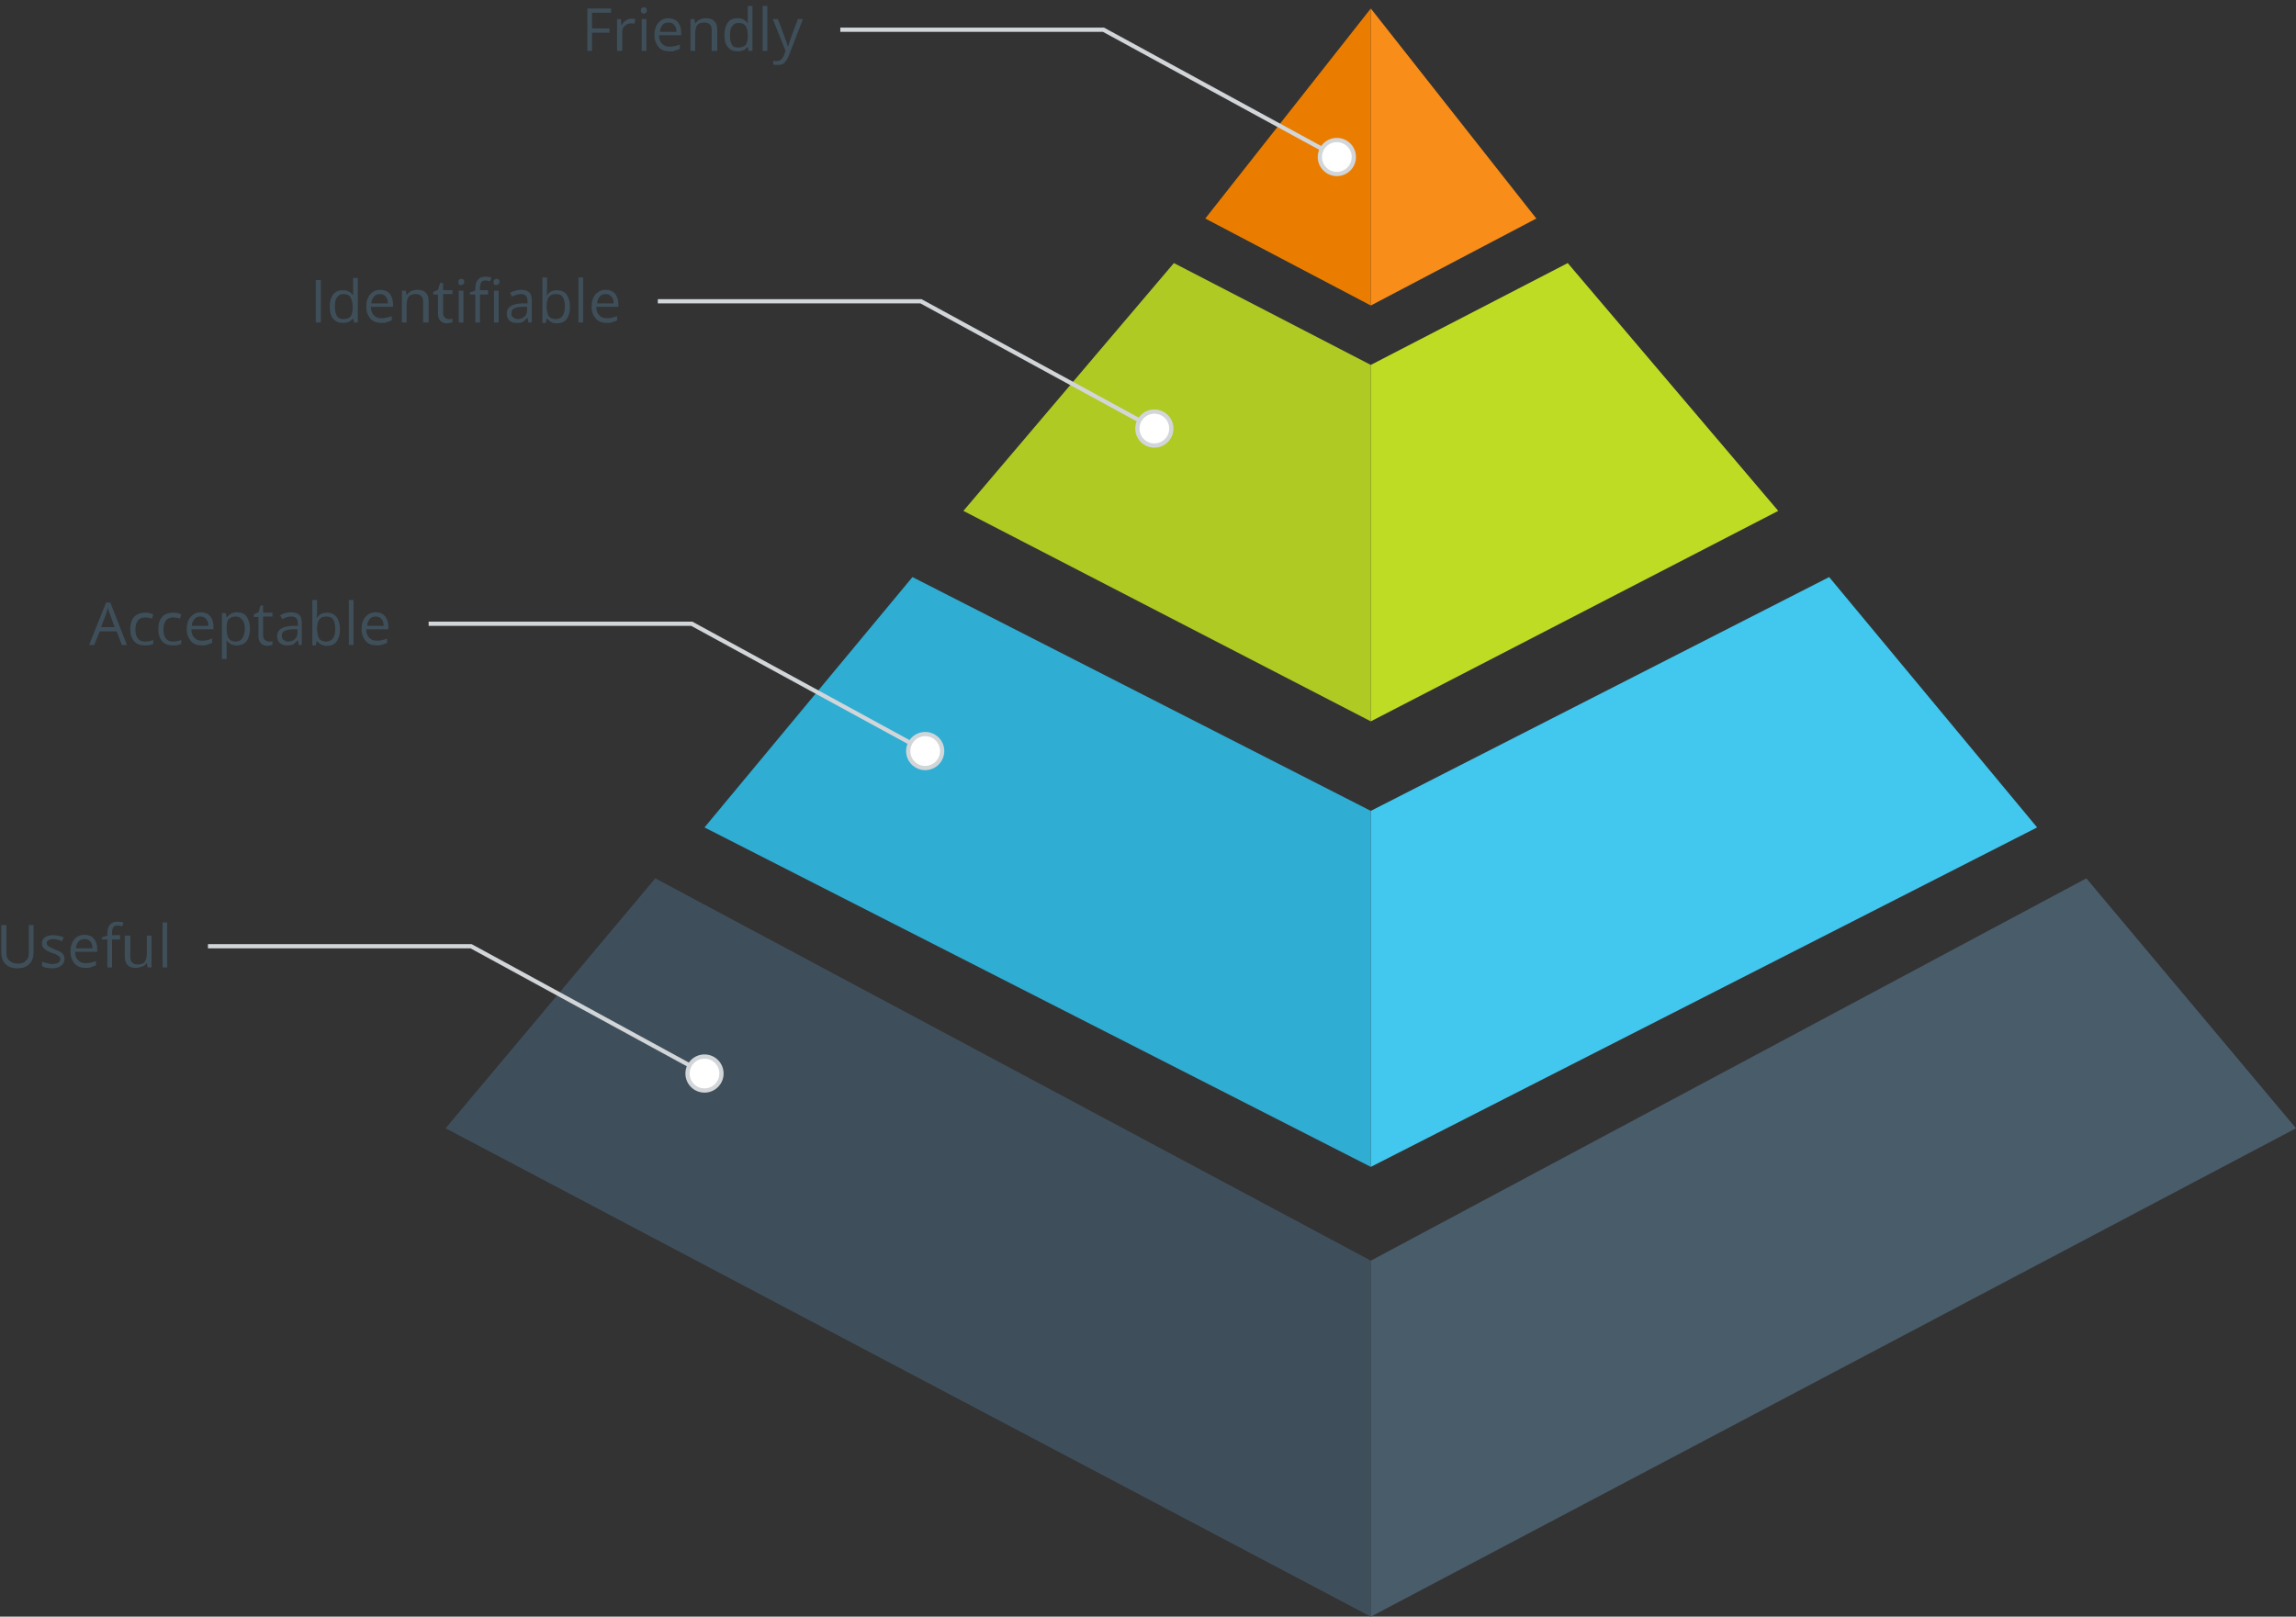 <?xml version="1.0" encoding="utf-8"?>
<!-- Generator: Adobe Illustrator 21.1.0, SVG Export Plug-In . SVG Version: 6.00 Build 0)  -->
<svg version="1.1" id="Layer_1" xmlns="http://www.w3.org/2000/svg" xmlns:xlink="http://www.w3.org/1999/xlink" x="0px" y="0px"
	 width="541px" height="381px" viewBox="0 0 541 381" style="enable-background:new 0 0 541 381;" xml:space="preserve">
<rect x="0" y="0" width="541" height="381" fill="#333333" stroke="none"/>
<style type="text/css">
	.st0{fill:#3E4F5B;}
	.st1{fill:#2FADD3;}
	.st2{fill:#AFCA22;}
	.st3{fill:#EA7D00;}
	.st4{fill:#495C6A;}
	.st5{fill:#42C7EF;}
	.st6{fill:#BFDC24;}
	.st7{fill:#F88D19;}
	.st8{fill:none;stroke:#D2D6D9;}
	.st9{fill:#FFFFFF;stroke:#D2D6D9;}
	.st10{enable-background:new    ;}
	.st11{fill:#3F4F5A;}
</style>
<title>model</title>
<desc>Created with Sketch.</desc>
<g id="Page">
	<g id="Extra-large-1200px" transform="translate(-352, -463)">
		<g id="model" transform="translate(351, 460)">
			<polygon id="Path-2" class="st0" points="106,268.9 324,384 324,300.1 155.4,210 			"/>
			<polygon id="Path-2-Copy" class="st1" points="167,198 324,278 324,194.1 216,139 			"/>
			<polygon id="Path-2-Copy-2" class="st2" points="228,123.4 324,173 324,89 277.6,65 			"/>
			<polygon id="Path-3" class="st3" points="324,75 324,5 285,54.5 			"/>
			<polygon id="Path-2_1_" class="st4" points="542,268.9 324,384 324,300.1 492.6,210 			"/>
			<polygon id="Path-2-Copy_1_" class="st5" points="481,198 324,278 324,194.1 432,139 			"/>
			<polygon id="Path-2-Copy-2_1_" class="st6" points="420,123.4 324,173 324,89 370.4,65 			"/>
			<polygon id="Path-3_1_" class="st7" points="324,75 324,5 363,54.5 			"/>
			<path id="Path-4" class="st7" d="M0,0"/>
			<g id="Group" transform="translate(138, 0)">
				<polyline id="Path-5-Copy-2" class="st8" points="178,40 123,10 61,10 				"/>
				<circle id="Oval-Copy-2" class="st9" cx="178" cy="40" r="4"/>
				<g class="st10">
					<path class="st11" d="M2.5,15H1.4V5h5.6v1H2.5v3.7h4.1v1H2.5V15z"/>
					<path class="st11" d="M11.8,7.4c0.3,0,0.6,0,0.9,0.1l-0.2,1.1c-0.3-0.1-0.6-0.1-0.8-0.1c-0.6,0-1.1,0.2-1.6,0.7
						S9.6,10.2,9.6,11v4H8.4V7.5h0.9l0.1,1.4h0.1c0.3-0.5,0.6-0.9,1-1.1C10.9,7.5,11.4,7.4,11.8,7.4z"/>
					<path class="st11" d="M14,5.5c0-0.3,0.1-0.5,0.2-0.6c0.1-0.1,0.3-0.2,0.5-0.2c0.2,0,0.3,0.1,0.5,0.2s0.2,0.3,0.2,0.6
						S15.3,5.9,15.2,6c-0.1,0.1-0.3,0.2-0.5,0.2c-0.2,0-0.4-0.1-0.5-0.2C14.1,5.9,14,5.7,14,5.5z M15.3,15h-1.1V7.5h1.1V15z"/>
					<path class="st11" d="M20.8,15.1c-1.1,0-2-0.3-2.6-1s-1-1.6-1-2.8c0-1.2,0.3-2.2,0.9-2.9s1.4-1.1,2.4-1.1
						c0.9,0,1.7,0.3,2.2,0.9c0.5,0.6,0.8,1.4,0.8,2.4v0.7h-5.2c0,0.9,0.2,1.5,0.7,2s1,0.7,1.8,0.7c0.8,0,1.6-0.2,2.4-0.5v1
						c-0.4,0.2-0.8,0.3-1.1,0.4C21.8,15.1,21.4,15.1,20.8,15.1z M20.5,8.3c-0.6,0-1.1,0.2-1.4,0.6s-0.6,0.9-0.6,1.6h3.9
						c0-0.7-0.2-1.3-0.5-1.6C21.6,8.5,21.1,8.3,20.5,8.3z"/>
					<path class="st11" d="M30.7,15v-4.8c0-0.6-0.1-1.1-0.4-1.4s-0.7-0.5-1.3-0.5c-0.8,0-1.4,0.2-1.7,0.6s-0.5,1.1-0.5,2.1V15h-1.1
						V7.5h0.9l0.2,1h0.1c0.2-0.4,0.6-0.7,1-0.9c0.4-0.2,0.9-0.3,1.4-0.3c0.9,0,1.6,0.2,2,0.7c0.5,0.4,0.7,1.1,0.7,2.1V15H30.7z"/>
					<path class="st11" d="M39.2,14L39.2,14c-0.6,0.8-1.4,1.1-2.4,1.1c-1,0-1.7-0.3-2.3-1s-0.8-1.6-0.8-2.9s0.3-2.2,0.8-2.9
						s1.3-1,2.3-1c1,0,1.8,0.4,2.3,1.1h0.1l0-0.5l0-0.5v-3h1.1V15h-0.9L39.2,14z M37,14.2c0.8,0,1.3-0.2,1.7-0.6
						c0.3-0.4,0.5-1.1,0.5-2v-0.2c0-1.1-0.2-1.8-0.5-2.3c-0.4-0.5-0.9-0.7-1.7-0.7c-0.7,0-1.2,0.3-1.5,0.8c-0.4,0.5-0.5,1.2-0.5,2.2
						c0,1,0.2,1.7,0.5,2.2S36.3,14.2,37,14.2z"/>
					<path class="st11" d="M43.8,15h-1.1V4.4h1.1V15z"/>
					<path class="st11" d="M45.1,7.5h1.2l1.6,4.3c0.4,1,0.6,1.7,0.7,2.1h0.1c0.1-0.2,0.2-0.6,0.4-1.2c0.2-0.6,0.8-2.3,1.9-5.2h1.2
						L48.9,16c-0.3,0.8-0.7,1.4-1.1,1.8c-0.4,0.4-0.9,0.5-1.6,0.5c-0.3,0-0.7,0-1-0.1v-0.9c0.3,0.1,0.5,0.1,0.8,0.1
						c0.8,0,1.3-0.4,1.7-1.3l0.4-1.1L45.1,7.5z"/>
				</g>
			</g>
			<g id="Group-Copy" transform="translate(74, 64)">
				<polyline id="Path-5-Copy-2_1_" class="st8" points="199,40 144,10 82,10 				"/>
				<circle id="Oval-Copy-2_1_" class="st9" cx="199" cy="40" r="4"/>
				<g class="st10">
					<path class="st11" d="M1.4,15V5h1.2v10H1.4z"/>
					<path class="st11" d="M10.2,14L10.2,14c-0.6,0.8-1.4,1.1-2.4,1.1c-1,0-1.7-0.3-2.3-1s-0.8-1.6-0.8-2.9S5,9.1,5.5,8.4
						s1.3-1,2.3-1c1,0,1.8,0.4,2.3,1.1h0.1l0-0.5l0-0.5v-3h1.1V15h-0.9L10.2,14z M7.9,14.2c0.8,0,1.3-0.2,1.7-0.6
						c0.3-0.4,0.5-1.1,0.5-2v-0.2c0-1.1-0.2-1.8-0.5-2.3C9.3,8.5,8.7,8.3,7.9,8.3c-0.7,0-1.2,0.3-1.5,0.8C6,9.6,5.9,10.3,5.9,11.3
						c0,1,0.2,1.7,0.5,2.2S7.3,14.2,7.9,14.2z"/>
					<path class="st11" d="M16.9,15.1c-1.1,0-2-0.3-2.6-1s-1-1.6-1-2.8c0-1.2,0.3-2.2,0.9-2.9s1.4-1.1,2.4-1.1
						c0.9,0,1.7,0.3,2.2,0.9c0.5,0.6,0.8,1.4,0.8,2.4v0.7h-5.2c0,0.9,0.2,1.5,0.7,2s1,0.7,1.8,0.7c0.8,0,1.6-0.2,2.4-0.5v1
						c-0.4,0.2-0.8,0.3-1.1,0.4C17.8,15.1,17.4,15.1,16.9,15.1z M16.5,8.3c-0.6,0-1.1,0.2-1.4,0.6s-0.6,0.9-0.6,1.6h3.9
						c0-0.7-0.2-1.3-0.5-1.6C17.6,8.5,17.1,8.3,16.5,8.3z"/>
					<path class="st11" d="M26.7,15v-4.8c0-0.6-0.1-1.1-0.4-1.4s-0.7-0.5-1.3-0.5c-0.8,0-1.4,0.2-1.7,0.6s-0.5,1.1-0.5,2.1V15h-1.1
						V7.5h0.9l0.2,1h0.1c0.2-0.4,0.6-0.7,1-0.9c0.4-0.2,0.9-0.3,1.4-0.3c0.9,0,1.6,0.2,2,0.7c0.5,0.4,0.7,1.1,0.7,2.1V15H26.7z"/>
					<path class="st11" d="M32.6,14.2c0.2,0,0.4,0,0.6,0c0.2,0,0.3-0.1,0.4-0.1v0.9C33.5,15,33.3,15,33,15.1c-0.2,0-0.5,0.1-0.6,0.1
						c-1.4,0-2.2-0.8-2.2-2.3V8.4h-1.1V7.8l1.1-0.5l0.5-1.6h0.7v1.7h2.2v0.9h-2.2v4.4c0,0.5,0.1,0.8,0.3,1S32.2,14.2,32.6,14.2z"/>
					<path class="st11" d="M35,5.5C35,5.2,35,5,35.2,4.9c0.1-0.1,0.3-0.2,0.5-0.2c0.2,0,0.3,0.1,0.5,0.2s0.2,0.3,0.2,0.6
						S36.3,5.9,36.1,6c-0.1,0.1-0.3,0.2-0.5,0.2c-0.2,0-0.4-0.1-0.5-0.2C35,5.9,35,5.7,35,5.5z M36.2,15h-1.1V7.5h1.1V15z"/>
					<path class="st11" d="M42,8.4h-1.9V15H39V8.4h-1.3V7.9L39,7.5V7c0-1.8,0.8-2.8,2.4-2.8c0.4,0,0.9,0.1,1.4,0.2l-0.3,0.9
						c-0.4-0.1-0.8-0.2-1.1-0.2c-0.4,0-0.7,0.1-1,0.4c-0.2,0.3-0.3,0.7-0.3,1.4v0.5H42V8.4z M43.3,5.5c0-0.3,0.1-0.5,0.2-0.6
						c0.1-0.1,0.3-0.2,0.5-0.2c0.2,0,0.3,0.1,0.5,0.2s0.2,0.3,0.2,0.6S44.5,5.9,44.4,6c-0.1,0.1-0.3,0.2-0.5,0.2
						c-0.2,0-0.4-0.1-0.5-0.2C43.3,5.9,43.3,5.7,43.3,5.5z M44.5,15h-1.1V7.5h1.1V15z"/>
					<path class="st11" d="M51.5,15l-0.2-1.1h-0.1c-0.4,0.5-0.7,0.8-1.1,1c-0.4,0.2-0.8,0.2-1.4,0.2c-0.7,0-1.3-0.2-1.7-0.6
						s-0.6-0.9-0.6-1.6c0-1.5,1.2-2.3,3.6-2.4l1.3,0V10c0-0.6-0.1-1-0.4-1.3c-0.3-0.3-0.7-0.4-1.2-0.4c-0.6,0-1.3,0.2-2.1,0.6
						L47.2,8c0.4-0.2,0.8-0.4,1.2-0.5s0.9-0.2,1.3-0.2c0.9,0,1.6,0.2,2,0.6c0.4,0.4,0.6,1,0.6,1.9V15H51.5z M48.9,14.2
						c0.7,0,1.3-0.2,1.7-0.6s0.6-0.9,0.6-1.6v-0.7l-1.1,0c-0.9,0-1.6,0.2-2,0.4c-0.4,0.2-0.6,0.6-0.6,1.2c0,0.4,0.1,0.7,0.4,0.9
						S48.5,14.2,48.9,14.2z"/>
					<path class="st11" d="M58.2,7.4c1,0,1.7,0.3,2.3,1c0.5,0.7,0.8,1.6,0.8,2.9s-0.3,2.2-0.8,2.9c-0.5,0.7-1.3,1-2.3,1
						c-0.5,0-0.9-0.1-1.3-0.3c-0.4-0.2-0.7-0.5-1-0.8h-0.1l-0.2,1h-0.8V4.4h1.1v2.6c0,0.6,0,1.1-0.1,1.6h0.1
						C56.4,7.8,57.1,7.4,58.2,7.4z M58,8.3c-0.8,0-1.3,0.2-1.7,0.7c-0.3,0.4-0.5,1.2-0.5,2.2s0.2,1.8,0.5,2.3
						c0.4,0.5,0.9,0.7,1.7,0.7c0.7,0,1.2-0.3,1.6-0.8c0.3-0.5,0.5-1.2,0.5-2.2c0-1-0.2-1.7-0.5-2.2S58.7,8.3,58,8.3z"/>
					<path class="st11" d="M64.4,15h-1.1V4.4h1.1V15z"/>
					<path class="st11" d="M70,15.1c-1.1,0-2-0.3-2.6-1s-1-1.6-1-2.8c0-1.2,0.3-2.2,0.9-2.9s1.4-1.1,2.4-1.1c0.9,0,1.7,0.3,2.2,0.9
						c0.5,0.6,0.8,1.4,0.8,2.4v0.7h-5.2c0,0.9,0.2,1.5,0.7,2s1,0.7,1.8,0.7c0.8,0,1.6-0.2,2.4-0.5v1c-0.4,0.2-0.8,0.3-1.1,0.4
						C70.9,15.1,70.5,15.1,70,15.1z M69.7,8.3c-0.6,0-1.1,0.2-1.4,0.6s-0.6,0.9-0.6,1.6h3.9c0-0.7-0.2-1.3-0.5-1.6
						C70.7,8.5,70.3,8.3,69.7,8.3z"/>
				</g>
			</g>
			<g id="Group-6" transform="translate(22, 140)">
				<polyline id="Path-5-Copy-3" class="st8" points="197,40 142,10 80,10 				"/>
				<circle id="Oval-Copy-3" class="st9" cx="197" cy="40" r="4"/>
				<g class="st10">
					<path class="st11" d="M7.7,15l-1.2-3.2h-4L1.2,15H0L4,5h1l3.9,10H7.7z M6,10.8L4.9,7.7C4.7,7.3,4.6,6.8,4.4,6.2
						C4.3,6.7,4.2,7.2,4,7.7l-1.2,3.1H6z"/>
					<path class="st11" d="M13.1,15.1c-1.1,0-1.9-0.3-2.5-1c-0.6-0.7-0.9-1.6-0.9-2.8c0-1.3,0.3-2.2,0.9-2.9s1.5-1,2.6-1
						c0.4,0,0.7,0,1.1,0.1s0.6,0.2,0.8,0.3l-0.3,1c-0.3-0.1-0.5-0.2-0.8-0.2c-0.3-0.1-0.6-0.1-0.8-0.1c-1.5,0-2.3,1-2.3,2.9
						c0,0.9,0.2,1.6,0.6,2.1s0.9,0.7,1.7,0.7c0.6,0,1.3-0.1,1.9-0.4v1C14.4,15,13.8,15.1,13.1,15.1z"/>
					<path class="st11" d="M19.7,15.1c-1.1,0-1.9-0.3-2.5-1c-0.6-0.7-0.9-1.6-0.9-2.8c0-1.3,0.3-2.2,0.9-2.9s1.5-1,2.6-1
						c0.4,0,0.7,0,1.1,0.1s0.6,0.2,0.8,0.3l-0.3,1c-0.3-0.1-0.5-0.2-0.8-0.2c-0.3-0.1-0.6-0.1-0.8-0.1c-1.5,0-2.3,1-2.3,2.9
						c0,0.9,0.2,1.6,0.6,2.1s0.9,0.7,1.7,0.7c0.6,0,1.3-0.1,1.9-0.4v1C21.1,15,20.5,15.1,19.7,15.1z"/>
					<path class="st11" d="M26.6,15.1c-1.1,0-2-0.3-2.6-1s-1-1.6-1-2.8c0-1.2,0.3-2.2,0.9-2.9s1.4-1.1,2.4-1.1
						c0.9,0,1.7,0.3,2.2,0.9c0.5,0.6,0.8,1.4,0.8,2.4v0.7h-5.2c0,0.9,0.2,1.5,0.7,2s1,0.7,1.8,0.7c0.8,0,1.6-0.2,2.4-0.5v1
						c-0.4,0.2-0.8,0.3-1.1,0.4C27.5,15.1,27.1,15.1,26.6,15.1z M26.2,8.3c-0.6,0-1.1,0.2-1.4,0.6s-0.6,0.9-0.6,1.6h3.9
						c0-0.7-0.2-1.3-0.5-1.6C27.3,8.5,26.8,8.3,26.2,8.3z"/>
					<path class="st11" d="M34.7,15.1c-0.5,0-0.9-0.1-1.3-0.3c-0.4-0.2-0.7-0.5-1-0.8h-0.1c0.1,0.4,0.1,0.9,0.1,1.2v3.1h-1.1V7.5
						h0.9l0.2,1h0.1c0.3-0.4,0.6-0.7,1-0.9s0.8-0.3,1.3-0.3c1,0,1.8,0.3,2.3,1s0.8,1.6,0.8,2.9c0,1.2-0.3,2.2-0.8,2.9
						C36.5,14.8,35.7,15.1,34.7,15.1z M34.6,8.3c-0.8,0-1.3,0.2-1.7,0.6s-0.5,1.1-0.5,2v0.3c0,1.1,0.2,1.8,0.5,2.3
						c0.4,0.5,0.9,0.7,1.7,0.7c0.6,0,1.2-0.3,1.5-0.8s0.6-1.2,0.6-2.2c0-0.9-0.2-1.7-0.6-2.1C35.8,8.6,35.2,8.3,34.6,8.3z"/>
					<path class="st11" d="M42.2,14.2c0.2,0,0.4,0,0.6,0c0.2,0,0.3-0.1,0.4-0.1v0.9C43.1,15,43,15,42.7,15.1c-0.2,0-0.5,0.1-0.6,0.1
						c-1.4,0-2.2-0.8-2.2-2.3V8.4h-1.1V7.8l1.1-0.5l0.5-1.6H41v1.7h2.2v0.9H41v4.4c0,0.5,0.1,0.8,0.3,1S41.9,14.2,42.2,14.2z"/>
					<path class="st11" d="M49.4,15l-0.2-1.1h-0.1c-0.4,0.5-0.7,0.8-1.1,1c-0.4,0.2-0.8,0.2-1.4,0.2c-0.7,0-1.3-0.2-1.7-0.6
						s-0.6-0.9-0.6-1.6c0-1.5,1.2-2.3,3.6-2.4l1.3,0V10c0-0.6-0.1-1-0.4-1.3c-0.3-0.3-0.7-0.4-1.2-0.4c-0.6,0-1.3,0.2-2.1,0.6L45,8
						c0.4-0.2,0.8-0.4,1.2-0.5s0.9-0.2,1.3-0.2c0.9,0,1.6,0.2,2,0.6c0.4,0.4,0.6,1,0.6,1.9V15H49.4z M46.8,14.2
						c0.7,0,1.3-0.2,1.7-0.6s0.6-0.9,0.6-1.6v-0.7l-1.1,0c-0.9,0-1.6,0.2-2,0.4c-0.4,0.2-0.6,0.6-0.6,1.2c0,0.4,0.1,0.7,0.4,0.9
						S46.4,14.2,46.8,14.2z"/>
					<path class="st11" d="M56,7.4c1,0,1.7,0.3,2.3,1c0.5,0.7,0.8,1.6,0.8,2.9s-0.3,2.2-0.8,2.9c-0.5,0.7-1.3,1-2.3,1
						c-0.5,0-0.9-0.1-1.3-0.3c-0.4-0.2-0.7-0.5-1-0.8h-0.1l-0.2,1h-0.8V4.4h1.1v2.6c0,0.6,0,1.1-0.1,1.6h0.1C54.2,7.8,55,7.4,56,7.4
						z M55.9,8.3c-0.8,0-1.3,0.2-1.7,0.7c-0.3,0.4-0.5,1.2-0.5,2.2s0.2,1.8,0.5,2.3c0.4,0.5,0.9,0.7,1.7,0.7c0.7,0,1.2-0.3,1.6-0.8
						c0.3-0.5,0.5-1.2,0.5-2.2c0-1-0.2-1.7-0.5-2.2S56.6,8.3,55.9,8.3z"/>
					<path class="st11" d="M62.3,15h-1.1V4.4h1.1V15z"/>
					<path class="st11" d="M67.8,15.1c-1.1,0-2-0.3-2.6-1s-1-1.6-1-2.8c0-1.2,0.3-2.2,0.9-2.9s1.4-1.1,2.4-1.1
						c0.9,0,1.7,0.3,2.2,0.9c0.5,0.6,0.8,1.4,0.8,2.4v0.7h-5.2c0,0.9,0.2,1.5,0.7,2s1,0.7,1.8,0.7c0.8,0,1.6-0.2,2.4-0.5v1
						c-0.4,0.2-0.8,0.3-1.1,0.4C68.8,15.1,68.3,15.1,67.8,15.1z M67.5,8.3c-0.6,0-1.1,0.2-1.4,0.6s-0.6,0.9-0.6,1.6h3.9
						c0-0.7-0.2-1.3-0.5-1.6C68.6,8.5,68.1,8.3,67.5,8.3z"/>
				</g>
			</g>
			<g id="Group-6-Copy" transform="translate(0, 216)">
				<polyline id="Path-5-Copy-3_1_" class="st8" points="167,40 112,10 50,10 				"/>
				<circle id="Oval-Copy-3_1_" class="st9" cx="167" cy="40" r="4"/>
				<g class="st10">
					<path class="st11" d="M8.9,5v6.5c0,1.1-0.3,2-1,2.7s-1.6,1-2.8,1s-2.1-0.3-2.8-1s-1-1.6-1-2.7V5h1.2v6.5c0,0.8,0.2,1.5,0.7,1.9
						s1.1,0.7,2,0.7c0.8,0,1.5-0.2,1.9-0.7c0.5-0.4,0.7-1.1,0.7-1.9V5H8.9z"/>
					<path class="st11" d="M16.2,13c0,0.7-0.3,1.2-0.8,1.6s-1.2,0.6-2.2,0.6c-1,0-1.8-0.2-2.3-0.5v-1.1c0.4,0.2,0.7,0.3,1.2,0.4
						s0.8,0.2,1.2,0.2c0.6,0,1-0.1,1.4-0.3c0.3-0.2,0.5-0.5,0.5-0.9c0-0.3-0.1-0.5-0.4-0.7c-0.3-0.2-0.7-0.5-1.5-0.7
						c-0.7-0.3-1.2-0.5-1.5-0.7c-0.3-0.2-0.5-0.4-0.7-0.7s-0.2-0.5-0.2-0.9c0-0.6,0.2-1.1,0.7-1.4c0.5-0.4,1.2-0.5,2-0.5
						c0.8,0,1.6,0.2,2.4,0.5l-0.4,0.9c-0.8-0.3-1.4-0.5-2-0.5c-0.5,0-0.9,0.1-1.2,0.3S12,9,12,9.3c0,0.2,0.1,0.4,0.2,0.5
						s0.3,0.3,0.5,0.4s0.7,0.3,1.3,0.6c0.9,0.3,1.5,0.6,1.8,1S16.2,12.5,16.2,13z"/>
					<path class="st11" d="M21.2,15.1c-1.1,0-2-0.3-2.6-1s-1-1.6-1-2.8c0-1.2,0.3-2.2,0.9-2.9s1.4-1.1,2.4-1.1
						c0.9,0,1.7,0.3,2.2,0.9c0.5,0.6,0.8,1.4,0.8,2.4v0.7h-5.2c0,0.9,0.2,1.5,0.7,2s1,0.7,1.8,0.7c0.8,0,1.6-0.2,2.4-0.5v1
						c-0.4,0.2-0.8,0.3-1.1,0.4C22.2,15.1,21.7,15.1,21.2,15.1z M20.9,8.3c-0.6,0-1.1,0.2-1.4,0.6s-0.6,0.9-0.6,1.6h3.9
						c0-0.7-0.2-1.3-0.5-1.6C22,8.5,21.5,8.3,20.9,8.3z"/>
					<path class="st11" d="M29.3,8.4h-1.9V15h-1.1V8.4h-1.3V7.9l1.3-0.4V7c0-1.8,0.8-2.8,2.4-2.8c0.4,0,0.9,0.1,1.4,0.2l-0.3,0.9
						c-0.4-0.1-0.8-0.2-1.1-0.2c-0.4,0-0.7,0.1-1,0.4c-0.2,0.3-0.3,0.7-0.3,1.4v0.5h1.9V8.4z"/>
					<path class="st11" d="M31.7,7.5v4.9c0,0.6,0.1,1.1,0.4,1.4s0.7,0.5,1.3,0.5c0.8,0,1.4-0.2,1.7-0.6s0.5-1.1,0.5-2.1V7.5h1.1V15
						h-0.9l-0.2-1h-0.1c-0.2,0.4-0.6,0.7-1,0.8s-0.9,0.3-1.4,0.3c-0.9,0-1.6-0.2-2-0.6s-0.7-1.1-0.7-2.1V7.5H31.7z"/>
					<path class="st11" d="M40.4,15h-1.1V4.4h1.1V15z"/>
				</g>
			</g>
		</g>
	</g>
</g>
</svg>
